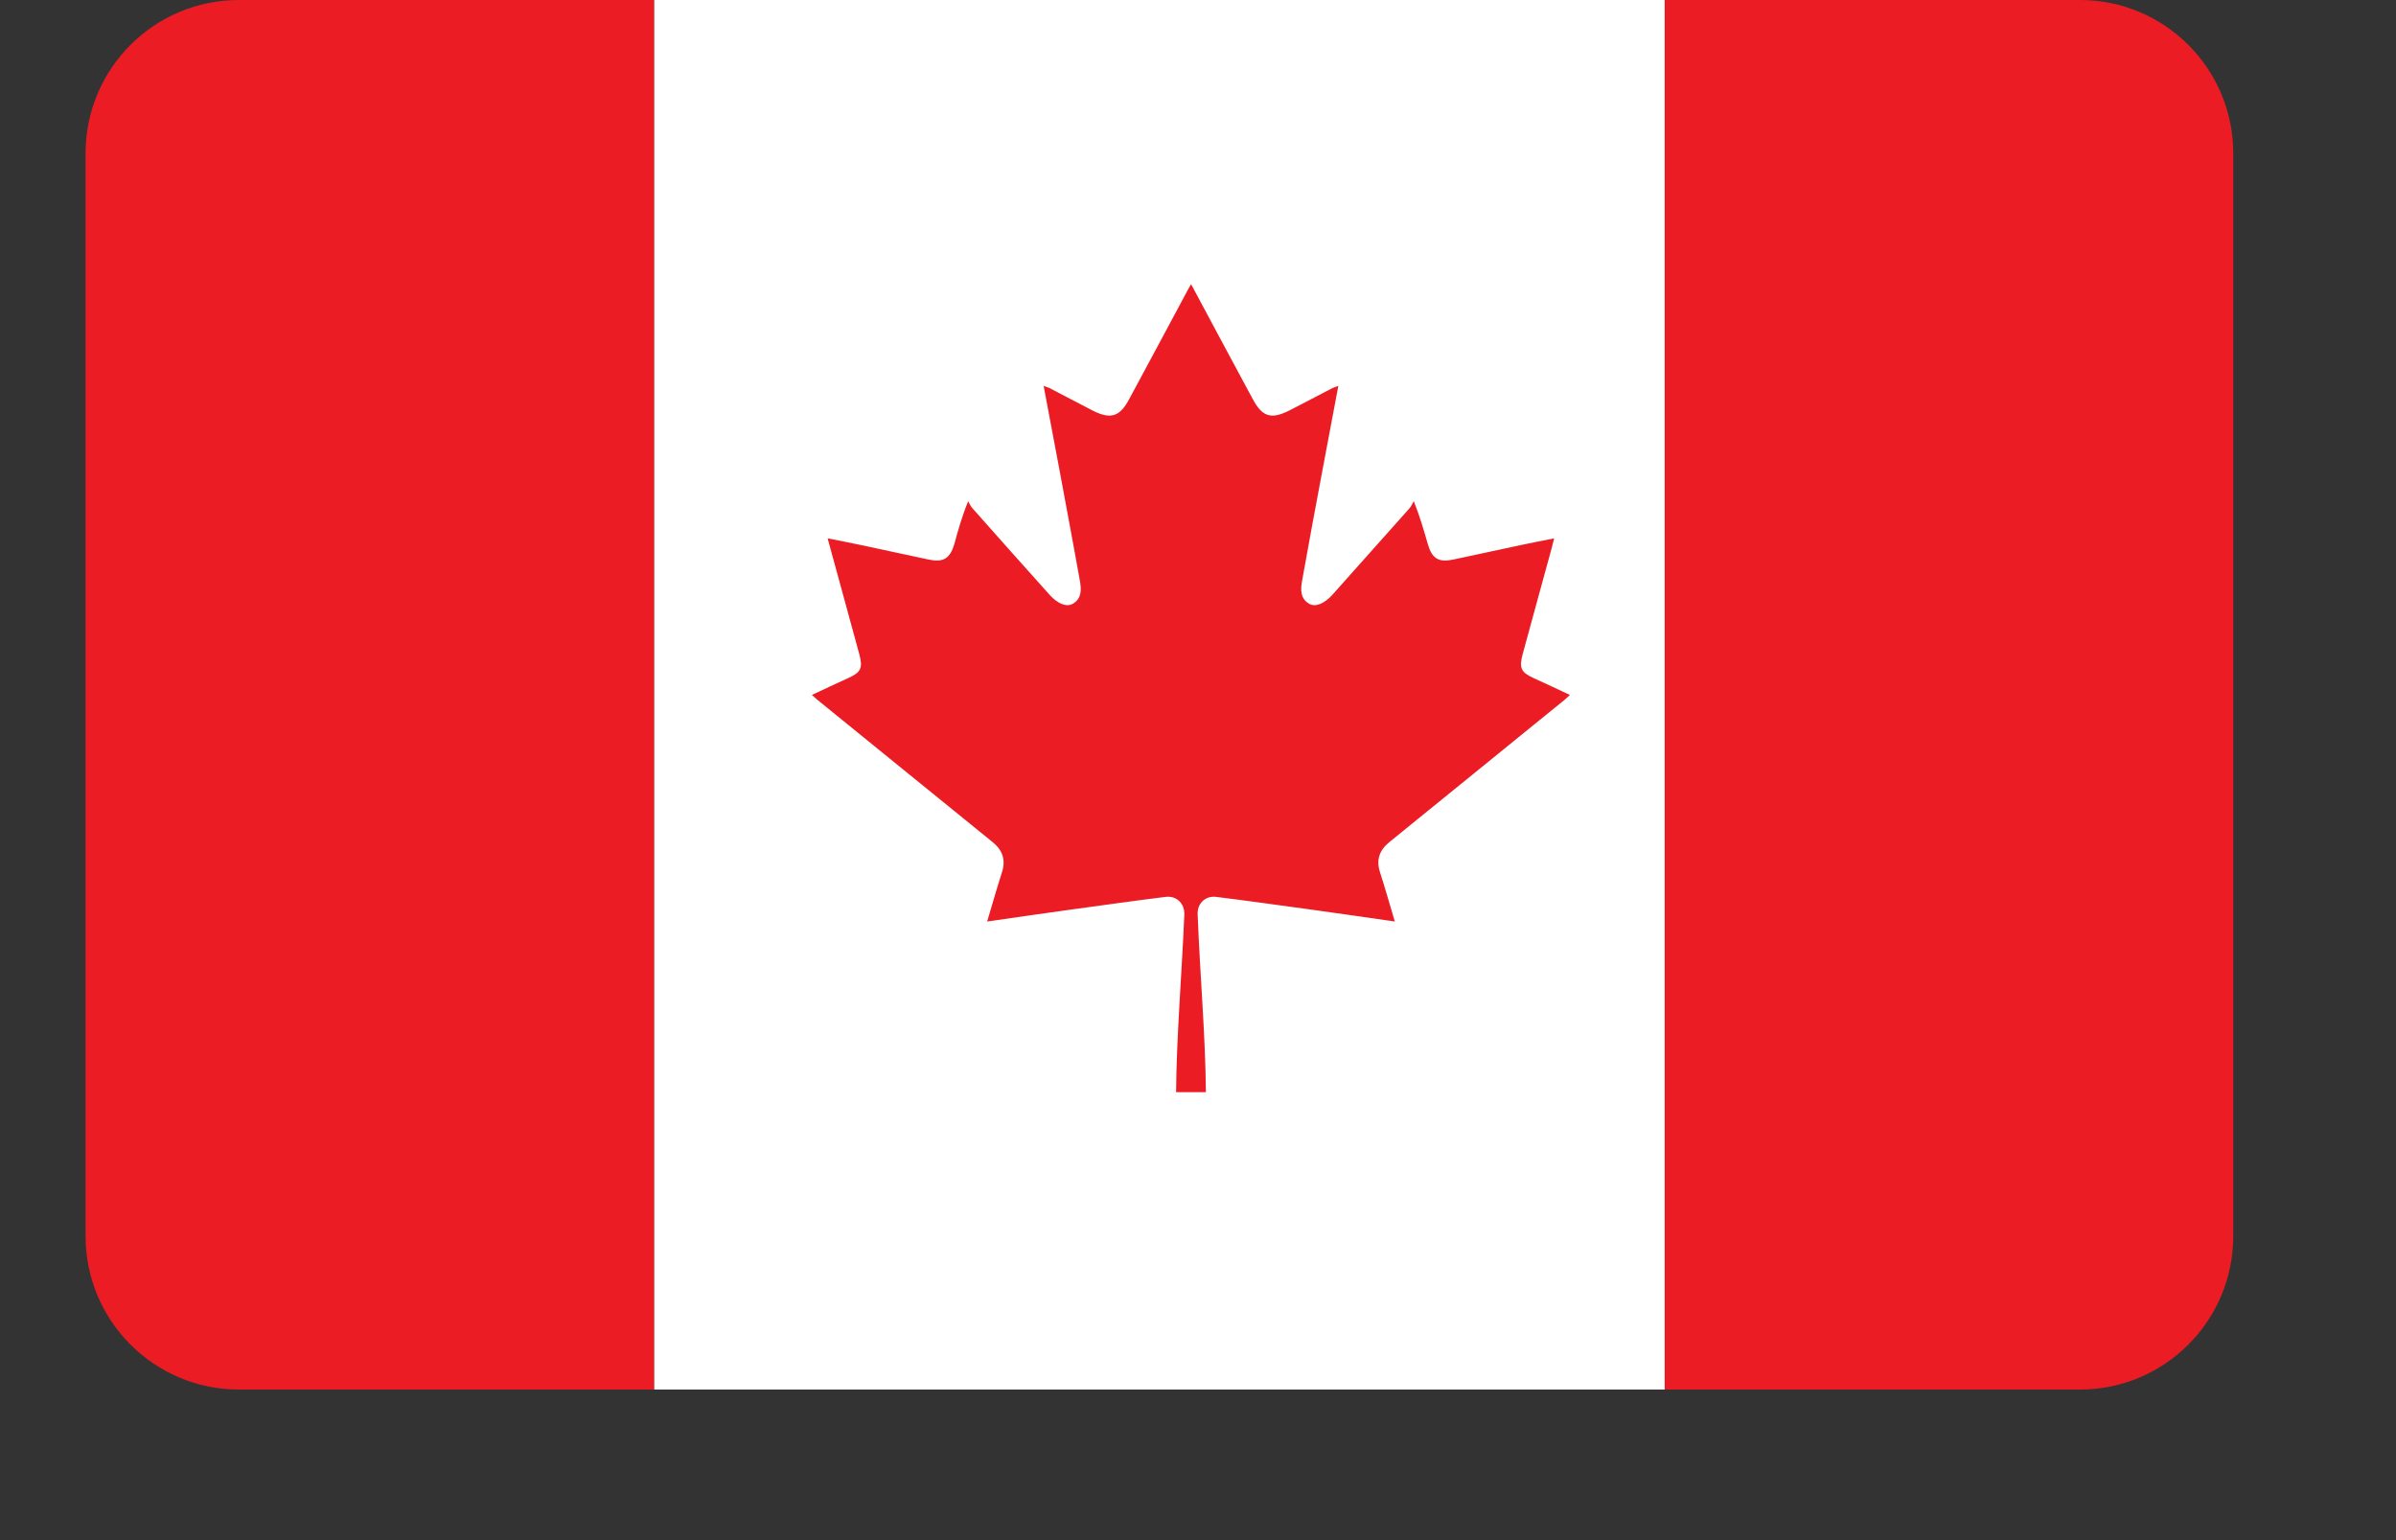 <svg width="14" height="9" viewBox="0 0 14 9" fill="none" xmlns="http://www.w3.org/2000/svg">
<rect x="0" y="0" width="14" height="9" fill="#333333" stroke="none"/>
<path d="M3.821 0H9.727V8.12H3.821V0Z" fill="white"/>
<path fill-rule="evenodd" clip-rule="evenodd" d="M8.962 3.963C8.888 3.929 8.875 3.905 8.897 3.823C8.953 3.616 9.01 3.411 9.066 3.205C9.07 3.188 9.075 3.171 9.081 3.146C9.012 3.16 8.947 3.172 8.882 3.186C8.751 3.214 8.621 3.242 8.491 3.27C8.406 3.288 8.367 3.264 8.343 3.18C8.32 3.1 8.297 3.02 8.261 2.929C8.252 2.942 8.247 2.958 8.236 2.97C8.086 3.139 7.936 3.307 7.785 3.476C7.739 3.527 7.687 3.549 7.651 3.529C7.597 3.499 7.599 3.445 7.608 3.395C7.647 3.175 7.688 2.957 7.729 2.738C7.759 2.579 7.789 2.421 7.82 2.255C7.804 2.261 7.794 2.264 7.785 2.268C7.7 2.312 7.616 2.357 7.531 2.4C7.427 2.452 7.375 2.435 7.321 2.334C7.206 2.121 7.092 1.908 6.978 1.695C6.972 1.684 6.968 1.674 6.959 1.661L6.94 1.695C6.826 1.908 6.712 2.121 6.597 2.334C6.543 2.435 6.49 2.452 6.386 2.4C6.302 2.357 6.218 2.312 6.133 2.268C6.124 2.264 6.113 2.261 6.098 2.255C6.129 2.421 6.159 2.579 6.189 2.738C6.229 2.956 6.271 3.175 6.31 3.395C6.319 3.445 6.321 3.499 6.267 3.529C6.23 3.549 6.179 3.527 6.133 3.476C5.982 3.307 5.831 3.139 5.682 2.97C5.671 2.958 5.665 2.942 5.657 2.929C5.62 3.02 5.598 3.1 5.576 3.18C5.551 3.264 5.512 3.288 5.427 3.27C5.296 3.242 5.166 3.214 5.035 3.186C4.97 3.172 4.906 3.16 4.836 3.146C4.843 3.171 4.847 3.188 4.852 3.205C4.908 3.411 4.965 3.616 5.021 3.823C5.043 3.905 5.03 3.929 4.955 3.963C4.886 3.994 4.817 4.027 4.744 4.061C4.758 4.073 4.765 4.08 4.773 4.087C4.947 4.228 5.121 4.369 5.295 4.511C5.463 4.648 5.631 4.784 5.8 4.921C5.859 4.969 5.878 5.026 5.854 5.099C5.84 5.141 5.828 5.184 5.815 5.226C5.8 5.277 5.785 5.327 5.768 5.385C5.935 5.361 6.093 5.338 6.252 5.316C6.438 5.291 6.624 5.264 6.811 5.241C6.875 5.233 6.923 5.281 6.92 5.345C6.906 5.682 6.874 6.063 6.872 6.382H7.046C7.044 6.063 7.011 5.683 6.998 5.345C6.994 5.281 7.042 5.233 7.106 5.241C7.293 5.264 7.48 5.291 7.666 5.316C7.825 5.338 7.983 5.361 8.15 5.385C8.133 5.327 8.118 5.277 8.103 5.226C8.09 5.183 8.078 5.141 8.064 5.099C8.04 5.026 8.059 4.969 8.118 4.921C8.287 4.784 8.455 4.648 8.623 4.511C8.797 4.369 8.971 4.228 9.145 4.087C9.153 4.08 9.16 4.073 9.173 4.061C9.1 4.027 9.031 3.994 8.962 3.963Z" fill="#EC1C24"/>
<path d="M0.5 0.896C0.5 0.401 0.901 0 1.396 0H3.822V8.12H1.396C0.901 8.12 0.5 7.718 0.5 7.224V0.896Z" fill="#EC1C24"/>
<path d="M9.727 0H12.153C12.648 0 13.049 0.401 13.049 0.896V7.224C13.049 7.718 12.648 8.12 12.153 8.12H9.727V0Z" fill="#EC1C24"/>
</svg>